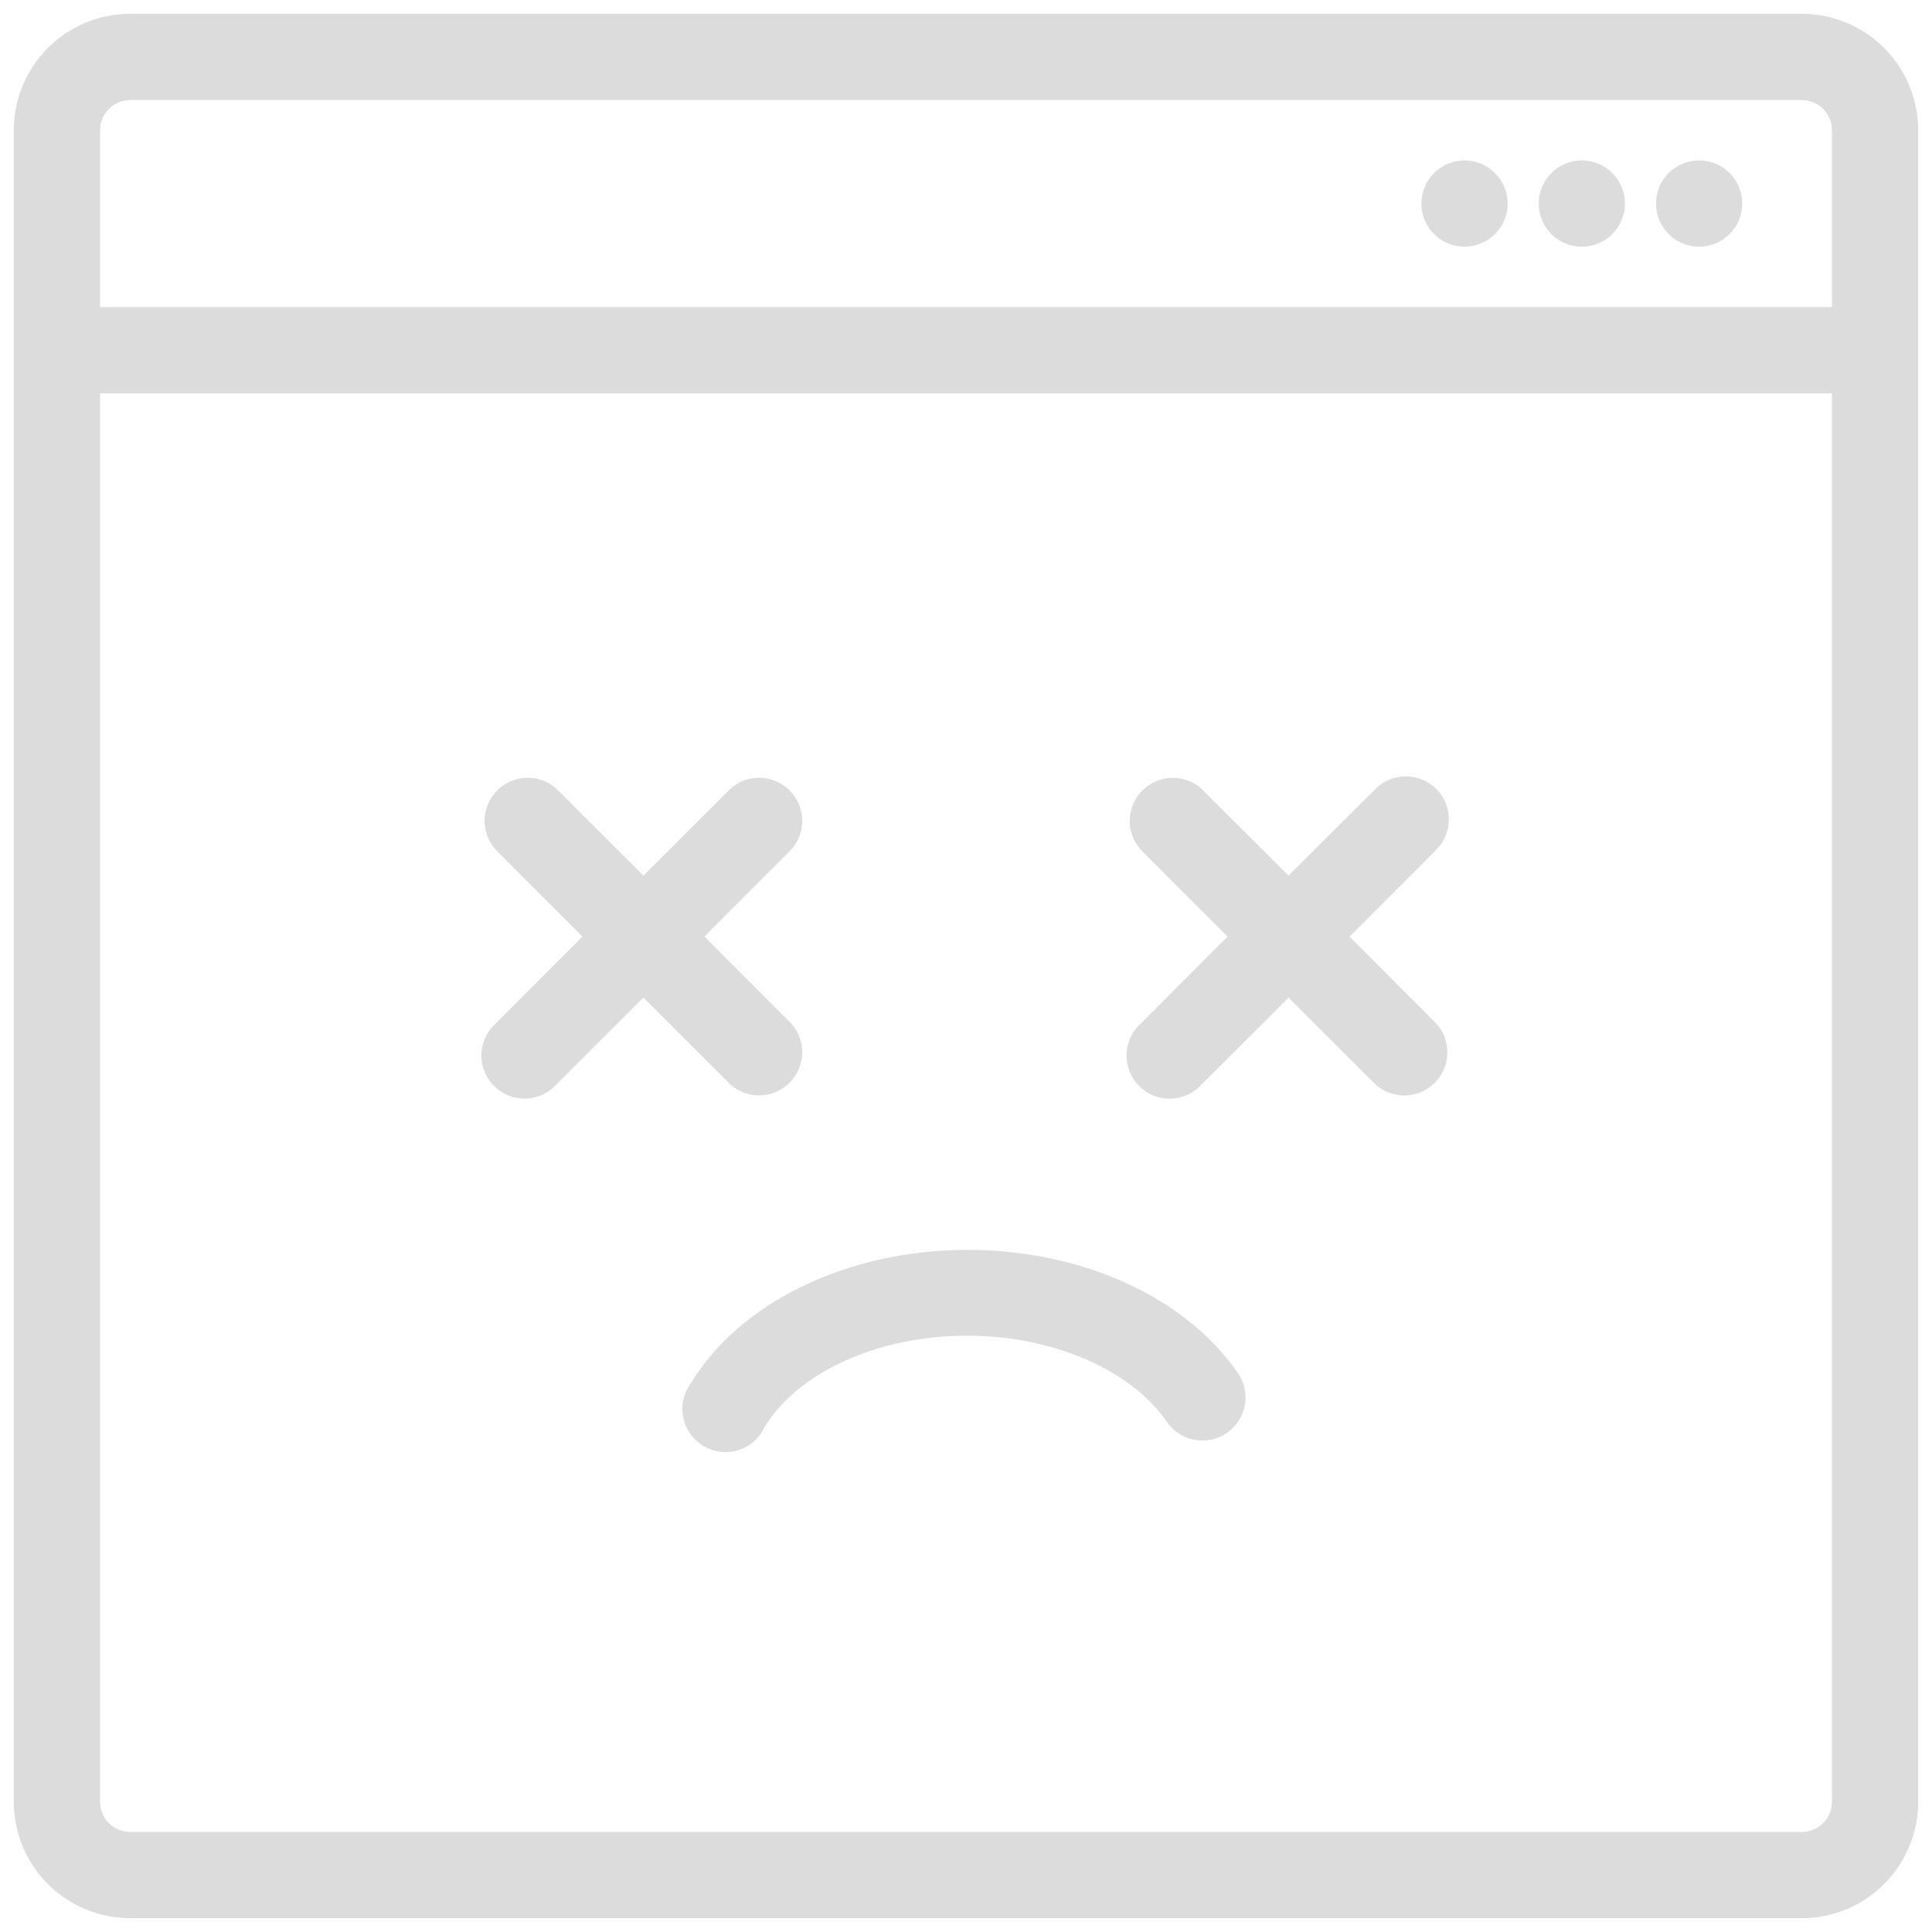 <svg width="70" height="70" viewBox="0 0 70 70" fill="none" xmlns="http://www.w3.org/2000/svg">
<path d="M61.562 8.438C62.149 8.438 62.625 7.962 62.625 7.375C62.625 6.788 62.149 6.312 61.562 6.312C60.976 6.312 60.5 6.788 60.5 7.375C60.5 7.962 60.976 8.438 61.562 8.438Z" fill="#DCDCDC" stroke="#DCDCDC"/>
<path d="M57.312 8.438C57.899 8.438 58.375 7.962 58.375 7.375C58.375 6.788 57.899 6.312 57.312 6.312C56.726 6.312 56.25 6.788 56.25 7.375C56.25 7.962 56.726 8.438 57.312 8.438Z" fill="#DCDCDC" stroke="#DCDCDC"/>
<path d="M53.062 8.438C53.649 8.438 54.125 7.962 54.125 7.375C54.125 6.788 53.649 6.312 53.062 6.312C52.476 6.312 52 6.788 52 7.375C52 7.962 52.476 8.438 53.062 8.438Z" fill="#DCDCDC" stroke="#DCDCDC"/>
<path d="M65.281 1H4.719C3.732 1 2.787 1.392 2.089 2.089C1.392 2.787 1 3.732 1 4.719L1 65.281C1 66.267 1.392 67.213 2.089 67.911C2.787 68.608 3.732 69 4.719 69H65.281C66.267 69 67.213 68.608 67.911 67.911C68.608 67.213 69 66.267 69 65.281V4.719C69 3.732 68.608 2.787 67.911 2.089C67.213 1.392 66.267 1 65.281 1ZM4.719 3.125H65.281C65.704 3.125 66.109 3.293 66.408 3.592C66.707 3.891 66.875 4.296 66.875 4.719V11.625H3.125V4.719C3.125 4.296 3.293 3.891 3.592 3.592C3.891 3.293 4.296 3.125 4.719 3.125ZM65.281 66.875H4.719C4.296 66.875 3.891 66.707 3.592 66.408C3.293 66.109 3.125 65.704 3.125 65.281V13.75H66.875V65.281C66.875 65.704 66.707 66.109 66.408 66.408C66.109 66.707 65.704 66.875 65.281 66.875Z" fill="#DCDCDC" stroke="#DCDCDC"/>
<path d="M35.055 45.785C30.9 45.785 27.128 47.591 25.439 50.407C25.348 50.527 25.284 50.664 25.25 50.811C25.216 50.958 25.214 51.11 25.243 51.257C25.273 51.405 25.333 51.544 25.42 51.667C25.508 51.789 25.62 51.892 25.75 51.967C25.88 52.043 26.024 52.09 26.174 52.106C26.324 52.122 26.475 52.106 26.618 52.059C26.761 52.012 26.892 51.935 27.003 51.833C27.114 51.732 27.202 51.608 27.261 51.469C28.573 49.297 31.633 47.894 35.055 47.894C38.279 47.894 41.265 49.191 42.662 51.193C42.738 51.316 42.838 51.422 42.956 51.504C43.075 51.587 43.208 51.644 43.35 51.673C43.491 51.703 43.636 51.703 43.778 51.674C43.919 51.645 44.053 51.588 44.171 51.505C44.29 51.423 44.39 51.318 44.466 51.195C44.543 51.073 44.593 50.936 44.615 50.794C44.637 50.651 44.63 50.506 44.593 50.366C44.557 50.227 44.493 50.096 44.405 49.982C42.598 47.4 39.012 45.785 35.055 45.785Z" fill="#DCDCDC" stroke="#DCDCDC"/>
<path d="M26.813 38.933C27.016 39.107 27.277 39.198 27.545 39.188C27.812 39.178 28.066 39.067 28.255 38.878C28.444 38.688 28.555 38.435 28.566 38.167C28.576 37.9 28.485 37.638 28.311 37.435L24.815 33.934L28.311 30.433C28.485 30.23 28.576 29.969 28.566 29.701C28.555 29.434 28.444 29.18 28.255 28.991C28.066 28.802 27.812 28.691 27.545 28.68C27.277 28.67 27.016 28.761 26.813 28.935L23.312 32.431L19.811 28.935C19.608 28.761 19.346 28.67 19.079 28.68C18.811 28.691 18.558 28.802 18.369 28.991C18.179 29.18 18.068 29.434 18.058 29.701C18.048 29.969 18.139 30.23 18.313 30.433L21.808 33.934L18.313 37.435C18.202 37.53 18.111 37.648 18.047 37.779C17.984 37.911 17.948 38.055 17.942 38.201C17.936 38.347 17.961 38.493 18.015 38.63C18.068 38.766 18.149 38.89 18.253 38.993C18.356 39.097 18.48 39.178 18.616 39.231C18.753 39.285 18.899 39.309 19.045 39.304C19.191 39.298 19.335 39.262 19.467 39.199C19.599 39.135 19.716 39.044 19.811 38.933L23.312 35.438L26.813 38.933Z" fill="#DCDCDC" stroke="#DCDCDC"/>
<path d="M51.686 28.938C51.487 28.74 51.218 28.629 50.937 28.629C50.656 28.629 50.387 28.74 50.188 28.938L46.687 32.434L43.186 28.938C42.983 28.764 42.721 28.673 42.454 28.683C42.186 28.694 41.933 28.804 41.743 28.994C41.554 29.183 41.443 29.436 41.433 29.704C41.423 29.971 41.514 30.233 41.688 30.436L45.183 33.937L41.688 37.438C41.577 37.533 41.486 37.65 41.422 37.782C41.359 37.914 41.323 38.058 41.317 38.204C41.312 38.35 41.336 38.496 41.39 38.633C41.443 38.769 41.524 38.893 41.628 38.996C41.731 39.1 41.855 39.181 41.991 39.234C42.128 39.288 42.274 39.312 42.42 39.307C42.566 39.301 42.71 39.265 42.842 39.201C42.974 39.138 43.091 39.047 43.186 38.936L46.687 35.44L50.188 38.936C50.391 39.11 50.653 39.201 50.92 39.191C51.187 39.18 51.441 39.069 51.63 38.88C51.819 38.691 51.93 38.437 51.941 38.17C51.951 37.903 51.86 37.641 51.686 37.438L48.19 33.937L51.686 30.436C51.884 30.237 51.995 29.968 51.995 29.687C51.995 29.406 51.884 29.137 51.686 28.938Z" fill="#DCDCDC" stroke="#DCDCDC"/>
</svg>
